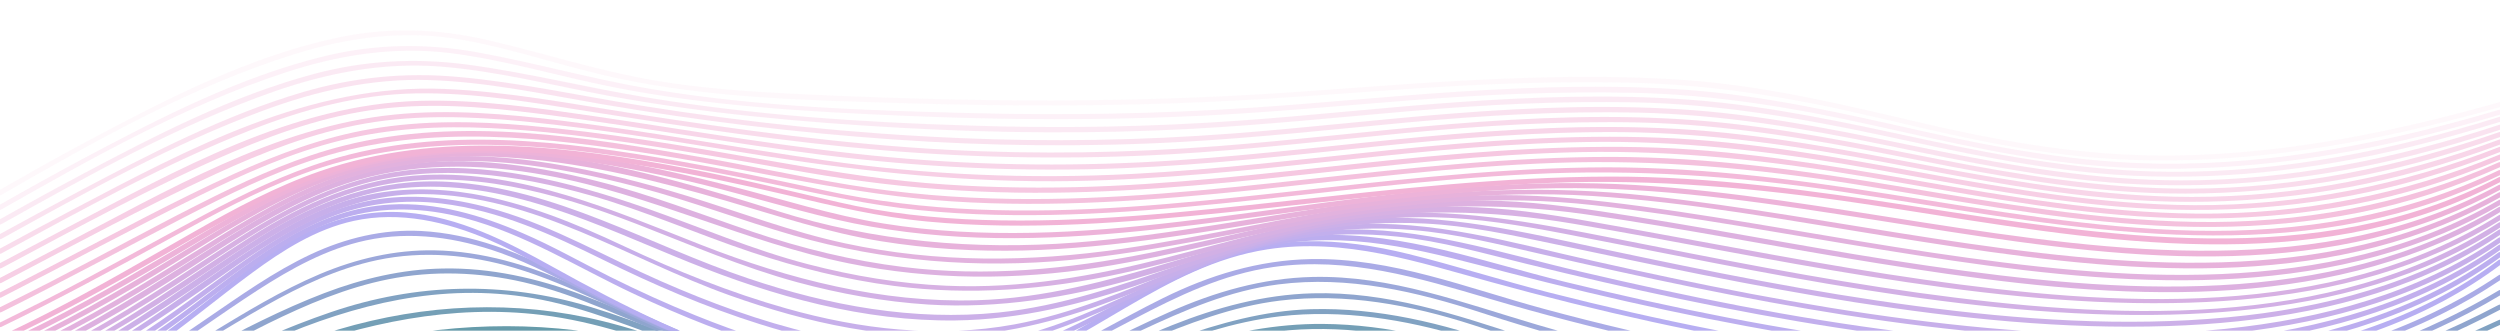 <?xml version="1.0" encoding="utf-8"?>
<!-- Generator: Adobe Illustrator 27.5.0, SVG Export Plug-In . SVG Version: 6.00 Build 0)  -->
<svg version="1.1" id="Layer_1" xmlns="http://www.w3.org/2000/svg" xmlns:xlink="http://www.w3.org/1999/xlink" x="0px" y="0px"
	 viewBox="0 0 1512 200" style="enable-background:new 0 0 1512 200;" xml:space="preserve">
<style type="text/css">
	.st0{opacity:0;}
	.st1{fill:#238C6E;}
	.st2{opacity:0.167;}
	.st3{opacity:0.333;}
	.st4{opacity:0.5;}
	.st5{opacity:0.667;}
	.st6{opacity:0.833;}
	.st7{fill:#3C9284;}
	.st8{fill:#54979A;}
	.st9{fill:#6D9DB0;}
	.st10{fill:#86A3C6;}
	.st11{fill:#9EA8DC;}
	.st12{fill:#B7AEF2;}
	.st13{fill:#C1AFED;}
	.st14{fill:#CBB0E9;}
	.st15{fill:#D4B1E4;}
	.st16{fill:#DEB1DF;}
	.st17{fill:#E8B2DB;}
	.st18{fill:#F2B3D6;}
	.st19{opacity:9.090909e-02;}
	.st20{opacity:0.182;}
	.st21{opacity:0.273;}
	.st22{opacity:0.364;}
	.st23{opacity:0.455;}
	.st24{opacity:0.545;}
	.st25{opacity:0.636;}
	.st26{opacity:0.727;}
	.st27{opacity:0.818;}
	.st28{opacity:0.909;}
	.st29{fill:#308F7A;}
	.st30{fill:#3E9286;}
	.st31{fill:#4B9592;}
	.st32{fill:#59989E;}
	.st33{fill:#669BAA;}
	.st34{fill:#749FB6;}
	.st35{fill:#81A2C2;}
	.st36{fill:#8FA5CE;}
	.st37{fill:#9CA8DA;}
	.st38{fill:#AAABE6;}
	.st39{fill:#BCAEEF;}
	.st40{fill:#C2AFED;}
	.st41{fill:#C7AFEA;}
	.st42{fill:#CCB0E8;}
	.st43{fill:#D2B0E5;}
	.st44{fill:#D7B1E3;}
	.st45{fill:#DDB1E0;}
	.st46{fill:#E2B2DE;}
	.st47{fill:#E7B2DB;}
	.st48{fill:#EDB3D9;}
</style>
<g>
	<g>
		<g>
			<path class="st33" d="M0.4,283.9c111.2-35.1,221-95,341.2-82c33.1,3.6,64.1,13.4,96.1,22c25.9,6.9,52.1,12.7,78.7,16.3
				c37.7,5.2,75.9,6.1,113.6,0.3c56.9-8.7,110.3-33.7,168.7-33.2c40.6,0.4,80.4,10.7,118.4,24.4c30.6,11,60.3,23.5,91.7,32.4
				c30.4,8.6,61.4,15,92.8,18.8c123.8,15,246.1-13.3,362.9-52.2c16.1-5.4,32-10.9,48-16.6c1.8-0.6,1-3.5-0.8-2.9
				c-118.9,42.2-242.7,78.9-370.2,72.2c-65.9-3.5-130.6-18.5-192.1-42.4c-41.9-16.3-84.2-31.4-129.2-35.5c-29.7-2.7-59.2,0.2-88.1,7
				c-27,6.4-53.4,15.3-80.6,21.1c-35,7.5-70.7,9.6-106.3,6.8c-25.1-2-50-6.1-74.5-11.5c-30.8-6.8-60.6-17.3-91.3-23.9
				c-55.3-11.9-111.4-9.6-166.2,3.8c-56.9,13.9-111.1,36.9-166.2,56.4c-15.6,5.5-31.4,10.8-47.2,15.8
				C-2.2,281.6-1.4,284.5,0.4,283.9L0.4,283.9z"/>
		</g>
	</g>
	<g>
		<g>
			<path class="st34" d="M0.4,279.4c57.6-18.2,112.1-44,168.7-65c51-18.9,104-30.6,158.6-23.9c32.7,4,63,15,94.3,24.9
				c26.6,8.4,53.6,15.5,81.1,20.4c37.5,6.7,75.9,9.1,113.7,3.8c55.7-7.8,106.8-35.4,163.1-39.9c37.3-3,74.4,3.7,110,14.5
				c28.8,8.8,56.6,20.7,85.4,29.7c33,10.3,66.7,18.2,100.9,23.6c131.4,20.7,264.3,0.6,388.7-44c16-5.7,31.9-11.9,47.6-18.3
				c1.8-0.7,1-3.6-0.8-2.9c-124.8,50.9-258.9,80.5-394.1,67.4c-34.6-3.3-68.9-9.3-102.6-17.8c-33.7-8.5-66-20.3-98.6-32.1
				c-37.3-13.5-76.5-23.6-116.4-23.9c-28.2-0.2-55.7,5.3-82.5,13.4c-26.3,8-52.2,17.5-79.1,23.3c-35.5,7.6-71.8,8.4-107.8,4.2
				c-25.3-3-50.3-8.3-74.9-14.8c-30.6-8.2-60.1-20.1-90.8-27.7c-53.5-13.2-107.7-10.6-160.4,5c-54.6,16.1-105.9,41.5-159.1,61.4
				c-15.1,5.6-30.4,10.9-45.8,15.8C-2.2,277.1-1.4,280,0.4,279.4L0.4,279.4z"/>
		</g>
	</g>
	<g>
		<g>
			<path class="st35" d="M0.4,274.9C57.5,256.8,110.1,229,165,205.4c50-21.6,102.1-34.5,156.7-25.2c32.8,5.6,62.9,18.9,94.2,29.8
				c26.6,9.3,53.8,17.3,81.4,22.8c37.4,7.5,76,10.4,113.9,4.7c56.3-8.6,106.3-39.6,163-46.2c37.5-4.3,75.3,1.8,111.3,12.6
				c29.5,8.8,58,20.4,87.6,29c33.2,9.6,67,17.1,101.2,22.5c132.3,20.7,269.6,8.2,394.6-40.5c14.9-5.8,29.5-12.1,44-18.8
				c1.7-0.8,0.2-3.4-1.5-2.6c-124.2,57.9-263.2,78.8-399.2,63.9c-69.4-7.6-136.2-25.1-201.9-48.5c-37.5-13.4-77.2-23-117.3-21.9
				c-57.2,1.7-106.4,30.7-161,43.5c-35.6,8.3-72.3,8.8-108.4,3.8c-25.4-3.5-50.4-9.5-74.9-16.8c-31.1-9.3-60.7-22.6-91.7-31.9
				c-52.3-15.8-105.3-14.4-156.9,3.2c-52.9,18-101.8,46.2-153.7,66.8C30.8,261.5,15.3,267-0.4,272C-2.2,272.5-1.4,275.4,0.4,274.9
				L0.4,274.9z"/>
		</g>
	</g>
	<g>
		<g>
			<path class="st36" d="M0.4,270.3c57.3-18.2,108.3-48.2,161.8-74.7c23.2-11.4,47.2-21.6,72.7-26.7c27.1-5.4,54.9-4.4,81.8,1.8
				c33.4,7.7,64.1,23.6,96.1,35.6c26.7,10,54.1,18.7,82,24.7c37.8,8.1,76.9,10.9,115.1,3.7c57.1-10.7,106.3-45.9,164.3-52.9
				c39.4-4.8,79.1,2.6,116.6,14.7c31,10,61.5,20.5,93.1,28.5c32.7,8.3,65.8,15,99.2,19.9c129.4,19,267.1,12.9,388.8-38.5
				c13.9-5.9,27.5-12.4,40.8-19.4c1.7-0.9,0.2-3.5-1.5-2.6c-118.7,62.8-258.1,76.3-390,62.3c-67.6-7.1-134.4-21.7-199-42.8
				c-42-13.8-83.6-27.7-128.4-26.5c-29.6,0.8-57.8,8.5-85.2,19.4c-26.1,10.5-51.6,22.7-78.8,30.2c-35.4,9.8-72.2,10.9-108.5,5.7
				c-25.5-3.6-50.6-10.1-75.1-17.9c-32.2-10.3-62.7-24.6-94.3-36.5c-26.8-10-55.3-16.5-84-15.9c-24.6,0.4-48.7,6.1-71.6,14.8
				c-51.3,19.6-97.6,50.6-148.1,72.2c-15.9,6.8-32.2,12.8-48.7,18C-2.2,268-1.4,270.9,0.4,270.3L0.4,270.3z"/>
		</g>
	</g>
	<g>
		<g>
			<path class="st37" d="M0.4,265.8c30.8-9.8,60.2-23.1,88.4-38.7c24.3-13.4,47.5-28.5,71.7-42.1c21.3-12,43.6-22.6,67.7-27.7
				c27.6-5.8,55.9-3.3,82.9,4.7c34.4,10.2,65.9,28.4,99.1,41.7c26.7,10.6,54,19.8,82.1,26.1c37.8,8.4,77.1,11,115.2,2.4
				c57.9-13,106.2-52.6,165.7-60.2c42.2-5.4,83.4,4.3,123.3,17.3c63,20.5,127.9,35.8,193.5,45.3c126.4,18.3,264.7,18.1,383.2-35.6
				c13.6-6.2,26.8-13.1,39.6-20.8c1.7-1,0.1-3.6-1.5-2.6c-113.3,67.7-254.5,74.6-382.6,60.8c-67.4-7.3-134.1-20.9-199-40
				c-44.9-13.2-88.4-30-135.9-28.9c-30.3,0.7-59,9-86.5,21.2c-26.4,11.7-51.8,25.8-79.3,34.9c-35.1,11.5-72,13.5-108.5,8.3
				c-61.5-8.8-117.1-34.9-173.3-59.8c-26.3-11.7-54.5-20.2-83.5-20.7c-23.9-0.4-47.2,5.1-69.1,14.3c-23.5,9.9-45.3,23.3-67.1,36.5
				c-25.3,15.3-50.8,30.2-77.8,42.4c-15.9,7.2-32.2,13.5-48.9,18.7C-2.2,263.5-1.4,266.4,0.4,265.8L0.4,265.8z"/>
		</g>
	</g>
	<g>
		<g>
			<path class="st38" d="M0.4,261.2c30.8-9.8,60-23.7,87.5-40.5c23.3-14.2,45.2-30.5,68.1-45.3c20.2-13,41.6-24.9,65.3-30
				c27.4-5.9,55.3-1.7,81.5,7.6c18.7,6.7,36.1,16.2,53.8,25c16,8,32.3,15.6,48.8,22.6c26.6,11.2,53.9,21,82,27.6
				c38,8.8,77.7,11.3,115.8,1.3c58.8-15.4,105.8-59.3,166.9-68c45.3-6.4,87.8,6.5,130.8,19.2c63.7,18.8,128.7,33.5,194.4,43.1
				c66.9,9.8,135,14.6,202.6,9.9c61-4.2,122.7-16.2,177.9-43.3c12.8-6.3,25.1-13.4,37-21.4c1.6-1.1,0.1-3.7-1.5-2.6
				c-51.7,34.8-112.9,52.4-174.2,60.4c-67.1,8.8-135.4,6.7-202.4-0.9c-67.7-7.7-134.8-21.2-200.6-39
				c-46.6-12.6-92.3-31.1-141.3-30.2c-31.5,0.6-61.3,9.7-89.4,23.6c-26.7,13.1-51.9,29.1-79.9,39.6c-95.3,35.7-197.6-9.4-282.1-53.1
				c-27-13.9-56-25.5-86.7-27.1c-23.1-1.2-45.7,4.3-66.5,14c-22.7,10.6-43.2,25.4-63.9,39.5C99.9,210,75.1,226.1,48.4,239
				c-15.8,7.6-32.1,14-48.8,19.3C-2.2,258.9-1.4,261.8,0.4,261.2L0.4,261.2z"/>
		</g>
	</g>
	<g>
		<g>
			<path class="st12" d="M0.4,256.7c31.4-10,60.8-24.8,88-43.4c22.1-15.1,42.5-32.4,64.1-48.3c18.6-13.7,38.6-26.4,61.4-31.4
				c27.8-6.1,56.2,0.5,81.9,11.5c18.5,7.9,35.6,18.4,53.3,27.8c16.9,9,34,17.5,51.5,25.3c26.6,11.9,54,22.2,82.4,29
				c38,9.1,77.8,11.2,115.5-0.2c59.7-18,105.2-66.5,168.1-76.2c46.9-7.2,90.9,7.7,135.6,19.9c64.4,17.7,129.8,32.3,195.8,42.3
				c67.3,10.2,135.7,16.1,203.7,12.2c60.4-3.4,122.3-14.5,176.2-43.2c12.1-6.5,23.7-13.8,34.7-22.1c1.5-1.1,0-3.8-1.5-2.6
				c-49,37-109.8,54.2-170.1,61.5c-67.3,8.2-135.8,4.9-203-3.2c-68-8.2-135.2-21.9-201.5-38.8c-28.4-7.2-56.3-16.2-84.7-23.2
				c-20.3-5-41.1-8.1-62-7.7c-32.7,0.7-63.2,10.9-91.8,26.4c-26.5,14.4-51.2,32-78.9,43.9c-95.5,41.1-201-8.2-284.8-54.8
				c-27.7-15.4-56.7-30.3-88.9-32.9c-22.7-1.8-44.6,3.7-64.5,14.3c-21.2,11.3-39.8,26.8-58.7,41.5c-23.5,18.3-47.6,35.8-74.2,49.4
				c-15.6,8-31.9,14.6-48.6,19.9C-2.2,254.4-1.4,257.3,0.4,256.7L0.4,256.7z"/>
		</g>
	</g>
	<g>
		<g>
			<path class="st39" d="M0.4,252.1c29.7-9.9,57.7-23.8,83.8-40.9c21.9-14.4,42.4-30.8,63.5-46.2c18.5-13.5,37.9-26.3,59.9-33.1
				c24.1-7.4,49.3-6.4,73.4,0c36.5,9.6,68.6,30,102.5,45.9c28.8,13.5,58.5,25.5,89.2,34c40.7,11.3,83.6,16.1,125.2,6.8
				c63.2-14.2,113.4-61.1,177.9-71.2c47-7.4,91.3,5.9,136.4,17.5c63.4,16.4,127.5,30.6,192.3,40.5c66.2,10.1,133.4,16.2,200.4,12.7
				c59.2-3.1,119.6-13.7,172.7-41.1c12.2-6.3,23.9-13.6,35-21.7c1.5-1.1,0-3.7-1.5-2.6c-48.9,35.9-108.9,52.5-168.4,59.3
				c-66,7.6-133,4-198.7-4.1c-66.6-8.2-132.5-21.6-197.7-37.5c-48.5-11.8-97.2-30-147.8-28.2c-33.1,1.2-64.1,11.5-93.5,26.1
				c-28.2,14-55.2,30.6-85.1,40.9c-38.3,13.1-78.6,14-118.1,6.4c-27.8-5.3-54.8-14.2-81-24.8c-17.5-7-34.7-14.9-51.6-23.3
				c-17.7-8.8-34.9-18.7-53.1-26.5c-25.2-10.9-52.4-18.9-80.1-17.3c-21.2,1.2-41.3,8.3-59.6,18.7c-20.9,11.9-39.7,27.1-58.9,41.5
				c-22.8,17.1-46.4,33.3-71.9,46.2c-14.8,7.5-30.2,13.8-46,19.1C-2.2,249.8-1.4,252.7,0.4,252.1L0.4,252.1z"/>
		</g>
	</g>
	<g>
		<g>
			<path class="st40" d="M0.4,247.6c28.6-10,55.7-23.4,81.2-39.6c21.1-13.4,40.9-28.6,61.2-43.2c17.9-12.9,36.5-25.4,57.1-33.5
				c21.5-8.4,44.4-11,67.3-8.2c34.7,4.2,66.6,18.8,97.7,34.1c30.5,15,62,28.6,94.5,38.8c43.4,13.7,89.4,21.4,134.9,14.7
				c67.5-10,122.9-55.2,190.1-66.2c20.1-3.3,40.5-3.5,60.7-1.4c26.6,2.7,52.3,10.2,78.2,16.5c62.1,15.2,124.6,28.9,187.8,38.6
				c65.1,10,131.2,16.2,197.1,13c57.9-2.8,116.9-12.9,169.1-39.1c12.3-6.2,24.2-13.3,35.4-21.3c1.6-1.1,0.1-3.7-1.5-2.6
				c-48.8,34.7-108,50.8-166.9,57.2c-64.6,7-130.2,3.3-194.5-4.8c-65.2-8.2-129.8-21.3-193.8-36.3C907.6,153,859,136.6,808.6,139
				c-34.4,1.7-66.8,12.2-98,26.2c-30.2,13.5-59.7,29-91.9,37.4c-41.8,11-85.1,8.9-126.9-0.8c-31.7-7.4-62.4-18.7-92.2-31.8
				c-32.8-14.4-63.9-32.6-98.4-42.8c-23.5-6.9-48.2-10.4-72.6-6.7c-20.8,3.1-40.2,11.5-58.2,22.3c-19.8,11.9-38.1,26.1-56.8,39.6
				c-22,15.9-44.6,30.9-68.8,43.2c-14.6,7.4-29.8,13.8-45.2,19.2C-2.2,245.3-1.4,248.2,0.4,247.6L0.4,247.6z"/>
		</g>
	</g>
	<g>
		<g>
			<path class="st41" d="M0.4,243c50.4-18.4,93.5-47.7,136.9-78.4c35.8-25.3,73.3-47.5,118.5-47.2c66.8,0.4,124.7,39.6,185.7,61.3
				c46.9,16.7,96.8,27.8,146.7,23.7c36.2-3,70.3-14.4,103.8-28c32.5-13.2,64.9-26.9,99.8-32.8c20.5-3.4,41.4-4.2,62.2-2.5
				c26.6,2.1,52.3,8.7,78.2,14.6c61,14,122.3,27.2,184.2,36.9c63.6,9.9,128.3,16.3,192.7,13.8c57.6-2.3,116.4-11.9,168.6-37.5
				c12.2-6,23.8-12.8,35-20.5c1.6-1.1,0.1-3.7-1.5-2.6c-48.7,33.6-107,49.1-165.3,55.1c-63.7,6.5-128.1,2.4-191.4-5.8
				c-64.2-8.3-127.7-21.1-190.9-35.3c-48.8-10.9-97.4-25.4-148-21.9c-35.6,2.5-69.3,13.4-102.2,26.7c-32.7,13.2-65.1,27.2-99.9,33.6
				c-46.2,8.5-93.2,3-138.1-9.7c-33.7-9.5-66.3-22.7-98-37.6c-29.3-13.8-59.6-26.2-91.8-31.7c-22.1-3.7-44.8-3.8-66.7,1.5
				c-19.3,4.7-37.3,13.5-54.2,23.9c-41.6,25.6-78.8,57.3-122.7,79.3c-13.8,6.9-28,13-42.6,18.3C-2.2,240.8-1.4,243.7,0.4,243
				L0.4,243z"/>
		</g>
	</g>
	<g>
		<g>
			<path class="st42" d="M0.4,238.5C48.3,220.4,90.2,193,132,164.1c33.9-23.4,69.2-46,111.1-50.3c62-6.3,118.2,22.5,173.9,44.9
				c51.1,20.6,105.6,35.8,161,35.1c39-0.5,76.5-9.8,113.2-22.5c34.9-12,69.4-25.7,105.9-32.1c21.3-3.8,43-5.1,64.7-4
				c26.2,1.3,51.7,6.8,77.3,12.2c60.7,12.8,121.4,25.8,182.6,35.4c62.6,9.8,126.1,16.5,189.5,14.4c56.7-1.9,114.4-11,166.1-35.5
				c12.3-5.8,24.1-12.5,35.4-20.1c1.6-1.1,0.1-3.7-1.5-2.6c-48.5,32.5-106.1,47.5-163.7,52.9c-62.7,5.9-126.1,1.5-188.4-6.8
				c-63.2-8.3-125.7-21-188.1-34.2c-49.2-10.4-97.8-22.6-148.4-18.3c-76,6.5-142.8,48.6-218.5,56.4c-51.4,5.3-102.8-4.2-151.5-20.6
				c-60.2-20.2-116.3-54.6-181.1-58.4c-41.7-2.5-79.1,11.2-113.9,33.1c-39.6,24.9-76.1,53.9-118.1,74.8c-13,6.5-26.3,12.2-39.9,17.4
				C-2.2,236.3-1.4,239.2,0.4,238.5L0.4,238.5z"/>
		</g>
	</g>
	<g>
		<g>
			<path class="st43" d="M0.4,233.9c45.2-17.8,85.8-43.1,125.8-70.2c32.2-21.8,65.3-43.8,104.1-51.6c52.2-10.6,106.1,4.6,154.6,23.3
				c32.3,12.5,63.8,26.2,97.3,35.3c25.9,7,52.5,11.8,79.3,13.5c42.6,2.6,84.5-4.2,125.4-15.8c37.9-10.7,74.9-24.2,113.7-31.4
				c21.8-4,44-6,66.3-5.6c26.7,0.5,52.7,4.9,78.9,9.9c60.6,11.6,121,24.4,182,34c61,9.6,122.9,16.5,184.7,15
				c56-1.4,113-9.8,164.3-33.3c12.5-5.7,24.5-12.3,36-19.8c1.6-1,0.1-3.6-1.5-2.6c-102.2,66.2-235.5,58.4-350.9,42.5
				c-61.4-8.5-122.1-20.7-182.9-32.7c-50.2-9.9-99.4-19.7-150.8-14.2c-80.8,8.6-154.3,49.1-236.3,51.4
				c-57.1,1.6-113.2-12.7-166.1-33.4c-53.7-21.1-108.2-45-167.3-42.4c-38.7,1.7-73.2,17-105.5,37.5c-37.6,23.8-73.1,50.4-113,70.4
				c-12.7,6.4-25.7,12.1-39,17.3C-2.2,231.8-1.4,234.7,0.4,233.9L0.4,233.9z"/>
		</g>
	</g>
	<g>
		<g>
			<path class="st44" d="M0.4,229.4c42.8-17.4,81.9-41,120.3-66.5c30.9-20.5,62.3-41.6,98.4-51.6c45.5-12.6,93.3-5.8,138.1,6.9
				c33.3,9.4,64.7,23.5,97.5,34.4c27.9,9.3,56.6,16.5,85.9,20.3c46.1,6,92.2,2.4,137.5-7.5c41.6-9.1,82.2-22.5,124.1-30.3
				c50.3-9.4,99.6-8.2,149.9,0.3c59.6,10.1,118.8,22.3,178.6,31.8c60.4,9.6,121.6,17,182.8,16.1c55.8-0.8,112.5-8.8,163.9-31.7
				c12.3-5.5,24.1-11.8,35.5-18.9c1.6-1,0.1-3.6-1.5-2.6c-102.3,64.1-233.2,55.3-347.7,39c-60.4-8.6-120.2-20.5-180.3-31.3
				c-26.9-4.8-53.9-10-81.2-11.9c-24.2-1.7-48.4-1-72.5,2c-42.2,5.2-82.8,17.3-123.9,27.8c-43.8,11.2-88.1,19.1-133.5,17.1
				c-28.2-1.2-56.2-5.9-83.6-13c-33.5-8.7-65-22.4-97.6-33.8c-46.7-16.3-97.3-29.2-147.1-22.7c-36.1,4.7-68.3,20.8-98.7,40
				c-36.2,22.9-70.9,47.7-109.4,66.8c-11.9,5.9-24,11.4-36.3,16.4C-2.2,227.2-1.4,230.1,0.4,229.4L0.4,229.4z"/>
		</g>
	</g>
	<g>
		<g>
			<path class="st45" d="M0.4,224.9c40.5-17,78.1-39.1,115-63c29.7-19.2,59.5-39.2,93.2-50.6c39.5-13.3,81.5-12.7,122.1-5.2
				c62.8,11.5,120.3,40.5,182.7,53.2c50.1,10.2,101,10.3,151.4,2.4c45.7-7.2,90.2-19.9,135.6-28.3c52.8-9.7,105.3-11.4,158.5-3.8
				c59.1,8.5,117.6,20.2,176.6,29.6c111.1,17.8,234.6,33.1,341.2-12.7c12.4-5.3,24.4-11.5,36-18.6c1.6-1,0.1-3.6-1.5-2.6
				c-102.5,62-231,52-344.6,35.5c-59.5-8.6-118.4-20.3-177.8-29.8c-27.1-4.3-54.4-8.5-81.9-9.5c-25.7-0.9-51.4,0.6-76.9,4
				c-45.6,6.1-90,18.4-135,27.5c-49,9.9-98.7,14.6-148.5,8.5c-31.1-3.8-61.6-11.3-91.3-21.3c-31.3-10.6-62-22.6-94.2-30.7
				c-42-10.6-86.3-16.6-129.2-7.8c-33.7,6.9-63.9,23-92.8,41.1c-34.6,21.7-68.3,44.7-104.9,63c-11.4,5.7-22.9,11-34.7,15.9
				C-2.2,222.7-1.4,225.6,0.4,224.9L0.4,224.9z"/>
		</g>
	</g>
	<g>
		<g>
			<path class="st46" d="M0.8,220.2c38.7-16.7,75-37.8,110.7-60.3c28.4-17.9,56.8-36.6,88.5-48.5c34.8-13.1,71.9-16.2,108.8-12.7
				c26.2,2.5,52.1,7.9,77.6,14.6c31.7,8.3,62.2,20.1,93.6,29.1c54.6,15.7,111.2,20.2,167.7,14.8c50.3-4.8,99.6-16.6,149.3-25.3
				c55.3-9.7,111-14.1,166.9-7.8c58.8,6.6,117,17.8,175.4,27.1c110.4,17.7,232.3,34.4,338.7-10.2c12-5,23.6-10.9,34.8-17.4
				c1.7-1,0.2-3.6-1.5-2.6c-103.1,60.1-229.7,48.6-342.9,31.8c-58.6-8.7-116.7-20-175.4-28c-28.1-3.8-56.3-6.8-84.7-6.8
				c-26.3,0-52.4,2.2-78.4,5.8c-50.8,7-100.6,19.3-151.3,26.7c-55.8,8.1-112.1,8.6-167.4-3.3c-32.3-6.9-63.1-18.7-94.6-28.4
				c-27.4-8.4-55.3-15.5-83.7-20c-37.8-6-76.8-6.8-114,3.3c-31.2,8.5-59.5,24.4-86.9,41.4C98.8,164,66.1,185.3,31,202.8
				C20.6,208,10,212.9-0.8,217.6C-2.5,218.3-1,220.9,0.8,220.2L0.8,220.2z"/>
		</g>
	</g>
	<g>
		<g>
			<path class="st47" d="M0.8,215.6c36.6-16.2,71.3-35.9,105.3-56.9c27.1-16.7,54.2-34.1,83.7-46.3C270,79.4,358.7,98,439,121.4
				c31.2,9.1,61.7,19.3,93.8,24.5c28.5,4.6,57.5,6.3,86.4,5.6c55.7-1.4,110.6-11.5,165.5-20.3c58.9-9.4,118.3-16.4,178-12.7
				c59.9,3.8,119.2,14.9,178.3,24.3c109.7,17.5,230,36.2,336.3-6.7c12.2-4.9,24.1-10.7,35.5-17.1c1.7-0.9,0.2-3.5-1.5-2.6
				c-103.8,58.4-228.8,45-341.7,27.8c-57.7-8.8-115.2-19.5-173.3-25.8c-59.1-6.4-117.6-3.9-176.4,4.3c-56.5,7.9-112.5,19.6-169.4,24
				c-61.1,4.7-121.8-0.6-180.4-19.1c-82.6-26-177-52.7-262.8-24.9c-29,9.4-55.5,24.5-81.4,40.2c-31.7,19.3-63.1,39-96.4,55.7
				c-10,5-20,9.7-30.2,14.2C-2.5,213.8-1,216.4,0.8,215.6L0.8,215.6z"/>
		</g>
	</g>
	<g>
		<g>
			<path class="st48" d="M0.8,211.1c35.4-16.1,69.2-35.1,102.6-55c25.9-15.4,51.7-31.4,79.6-43.2c73.7-31.3,154.4-21.2,230.4-4
				c31,7,61.4,16.7,92.4,23.9c28.1,6.5,56.9,9.9,85.7,10.9c58.6,2.1,117-5.6,174.9-13.4c62.1-8.4,124.3-16.9,187.1-16.5
				c61,0.4,121.5,10,181.6,19.4c111.5,17.5,232.7,39.9,341.5-2c12.4-4.8,24.4-10.4,36.1-16.7c1.7-0.9,0.2-3.5-1.5-2.6
				c-106.6,57.7-232.3,40.6-347,22.8c-58.1-9-116.3-19.2-175-22.8c-62.6-3.8-125,2.3-187,10.5c-59.1,7.8-118.2,17.2-177.9,18.4
				c-30,0.6-60.1-0.8-89.8-5.6c-31.5-5-61.8-14.9-92.7-22.7c-77.6-19.6-163.4-36.3-241.4-9.7c-27.9,9.5-53.7,23.8-78.9,38.8
				c-30.9,18.3-61.6,36.9-93.7,53.1c-9.5,4.8-19.1,9.3-28.7,13.8C-2.5,209.3-1,211.9,0.8,211.1L0.8,211.1z"/>
		</g>
	</g>
	<g>
		<g>
			<path class="st18" d="M0.8,206.5c33.8-15.8,66.3-33.8,98.6-52.4c25.5-14.7,51-29.7,78.1-41.1c67.9-28.4,141.4-24.3,212.6-12.5
				c28.7,4.7,57.2,10.8,85.5,17.4c28.4,6.7,56.3,13.4,85.4,16.1c60.4,5.7,121.4,0.6,181.6-5.6c65-6.7,129.8-15.2,195.2-17.8
				c63.3-2.5,125.6,3.2,188.1,12.5c114,16.9,236.7,44.1,348.9,3.5c13-4.7,25.7-10.4,38-16.8c1.7-0.9,0.2-3.5-1.5-2.6
				c-110.5,57.5-238,35.4-355.5,17.3c-60.5-9.3-121.1-17.9-182.4-17.7c-65.2,0.2-130.1,7.6-194.8,14.7
				c-61.3,6.7-123,13.6-184.7,11.5c-29.3-1-58.6-4.1-87.2-10.8c-30.1-7-60.1-14.4-90.5-20.2c-72.9-13.9-150.9-23.4-222.6,1.5
				c-26.6,9.2-51.4,22.5-75.8,36.4c-30.1,17.1-59.8,34.6-90.7,50.3c-9.2,4.7-18.5,9.2-27.8,13.5C-2.5,204.8-1,207.3,0.8,206.5
				L0.8,206.5z"/>
		</g>
	</g>
	<g class="st28">
		<g>
			<path class="st18" d="M0.8,197.7c35-16.9,69.2-35.5,103.3-54.2c25.6-14,51.4-28,78.8-38.2c65.6-24.6,135.8-19.6,203.7-9
				c27.2,4.2,54.3,9.4,81.2,15.1c29.4,6.2,58.4,12.7,88.3,15.7c60.7,6.1,121.8,2.1,182.3-4c62.5-6.3,124.8-14.7,187.6-17.8
				c63.4-3.2,125.7,1.3,188.4,10.7c117.7,17.6,240.6,45.9,357.1,6.5c14.1-4.8,27.8-10.5,41.2-16.9c1.7-0.8,0.2-3.4-1.5-2.6
				c-57.5,27.7-120.4,37.9-183.9,36.5c-61.7-1.4-122.7-12.3-183.5-21.9c-61-9.7-121.9-17.4-183.7-16.3c-62.7,1-125.1,8.6-187.4,15.4
				c-60.3,6.6-121,12.6-181.8,10c-31.3-1.3-62.4-5-93-11.7c-28.9-6.3-57.8-12.4-86.9-17.5c-69.5-12.2-143.6-21.7-212.4-0.5
				c-26.4,8.1-51.3,20.3-75.6,33.2c-31.6,16.8-62.7,34.4-94.6,50.7c-9.7,4.9-19.4,9.7-29.1,14.5C-2.5,195.9-1,198.5,0.8,197.7
				L0.8,197.7z"/>
		</g>
	</g>
	<g class="st27">
		<g>
			<path class="st18" d="M0.8,188.8c37-18.4,73.4-38.1,110.1-57.1c26.4-13.6,53.1-27,81.5-36c67.2-21.4,139-12.6,207.3-1.7
				c58.7,9.4,116.6,24,176.1,27.8c61,4,122.1-0.6,182.8-6.9c60.7-6.4,121.4-14.2,182.4-16.4c61.2-2.2,121.4,3.4,181.9,13.1
				c56.9,9.1,113.7,20.2,171.2,24.2c59.3,4.2,119.2-0.1,176-18.5c14.5-4.7,28.7-10.3,42.6-16.5c1.8-0.8,0.2-3.4-1.5-2.6
				c-58.3,26.1-120.9,37.2-184.6,36c-59.1-1.1-117.5-11.4-175.7-21.1c-58.5-9.8-117-18.2-176.4-18.2c-61.1,0-121.9,6.7-182.5,13.4
				c-59.9,6.6-120,12.9-180.3,12c-32.7-0.5-65.3-3.1-97.6-8.4c-29.9-4.9-59.5-11.5-89.4-16.7C354.3,82.9,278.9,70.3,208.3,88
				c-27.1,6.8-52.7,18-77.7,30.3C96.9,134.9,64,153.2,30.6,170.4C20.2,175.7,9.7,181-0.8,186.2C-2.5,187.1-1,189.7,0.8,188.8
				L0.8,188.8z"/>
		</g>
	</g>
	<g class="st26">
		<g>
			<path class="st18" d="M0.8,179.9c39.8-20.3,79.1-41.6,119.3-61.3c27.7-13.6,56.1-26.3,86.1-33.7c29.7-7.4,60.3-8.9,90.9-7.4
				c44.8,2.2,89.3,9.4,133.5,16.8c30.2,5,60.2,11.1,90.6,15.2c31,4.2,62.2,6.5,93.5,7c57.3,0.9,114.3-4.4,171.2-10.6
				c56.5-6.1,113.1-12.7,170-13.9c58.4-1.2,115.8,5.3,173.3,15c54.4,9.2,108.7,20,163.8,23.8c58.4,4,117-0.7,173.2-17.7
				c15.7-4.7,31.2-10.4,46.3-16.7c1.8-0.7,1-3.6-0.8-2.9c-58.2,24.3-120.1,36.3-183.1,35.7c-57.2-0.5-113.6-10.3-169.8-20.1
				c-55.3-9.6-110.7-18.9-166.9-20.1c-57.2-1.2-114.3,3.9-171.1,10c-56.6,6.1-113.1,12.8-170.1,14.2c-30.2,0.7-60.5,0-90.6-2.5
				c-33.6-2.8-66.6-8.6-99.8-14.4c-47-8.2-94.2-16.3-141.8-20.4c-31.3-2.7-62.9-3.2-94,2.1c-28.7,4.9-56,15-82.4,26.9
				c-36.8,16.6-72.3,36-108.1,54.5c-11.5,6-23,11.9-34.6,17.8C-2.5,178.2-1,180.8,0.8,179.9L0.8,179.9z"/>
		</g>
	</g>
	<g class="st25">
		<g>
			<path class="st18" d="M0.8,171.1c42.9-22.4,85.5-45.6,129.5-65.8c29-13.3,59-25.1,90.6-30.6c31.6-5.5,63.9-4.3,95.7-1.3
				c49.2,4.8,98.1,13.3,147,21.1c61.7,9.8,123.2,16.1,185.7,15c54-1,107.8-6.7,161.4-12.5c52.7-5.7,105.5-11,158.6-11.2
				c56-0.2,110.9,7,165.9,16.8c52.1,9.3,104.2,19.7,157.1,23.2c58.1,3.8,116.3-1.5,172.3-17.7c16.2-4.7,32.1-10.2,47.8-16.3
				c1.8-0.7,1-3.6-0.8-2.9c-58.9,23.1-121.1,35.5-184.4,35.2c-55.1-0.3-109.4-9.5-163.4-19.4c-52.9-9.6-106-19.3-159.8-21.4
				c-54-2.1-107.9,1.8-161.6,7.3c-52.5,5.4-104.9,11.9-157.6,14.6c-62.1,3.2-124.2,0.7-185.8-8.2C445.9,89.4,393.1,79.5,339.8,73
				c-33.5-4.1-67.6-7.1-101.3-3.7c-72.2,7.3-138.2,46.4-201.3,79.3c-12.7,6.6-25.3,13.2-38,19.9C-2.5,169.4-1,172,0.8,171.1
				L0.8,171.1z"/>
		</g>
	</g>
	<g class="st24">
		<g>
			<path class="st18" d="M0.8,162.2c46-24.5,92-49.7,139.9-70.2c30.5-13.1,62.2-23.7,95.4-26.8c33.9-3.2,68,0.6,101.5,5.1
				c52.9,7.1,105.6,16.4,158.5,23.2c60.9,7.8,122.3,10.7,183.6,8.2c50.4-2,100.4-7.7,150.5-12.9c50.1-5.2,100.3-9.3,150.7-8.9
				c53.8,0.5,106.5,8.4,159.3,18.3c50.1,9.4,100.1,19.5,151,22.8c58,3.7,116-2.2,172-17.7c16.6-4.6,33-10,49.2-16
				c1.8-0.7,1-3.6-0.8-2.9c-59.7,22-122.3,34.8-186.1,34.7c-52.8-0.1-104.9-8.8-156.7-18.5C1117.8,91,1066.7,81,1014.7,78
				c-51.5-3-103.3,0-154.6,4.8c-49.3,4.6-98.4,10.8-147.8,14.1c-58,3.9-116.2,3.5-174.1-1.8c-59.7-5.5-118.8-16-178-24.7
				c-35.1-5.1-70.8-10.4-106.4-9.4c-76.7,2.1-146.7,41.8-212.9,76.5c-13.9,7.3-27.7,14.6-41.6,22C-2.5,160.5-0.9,163.1,0.8,162.2
				L0.8,162.2z"/>
		</g>
	</g>
	<g class="st23">
		<g>
			<path class="st18" d="M0.8,153.3c49.5-26.8,99.3-54.4,151.8-75c31.7-12.4,64.5-21.2,98.6-21.8c36.1-0.7,72,5.7,107.5,11.3
				c58.3,9.2,116.6,18.1,175.5,23.1C592,95.7,650,96.6,708,93.3c46.9-2.7,93.6-8.1,140.4-12.7c47.8-4.6,95.7-7.6,143.8-6.5
				c51.4,1.2,102,9.8,152.3,19.7c48,9.5,96,19.2,144.9,22.3c58.1,3.6,116.2-2.8,172.5-17.7c17-4.5,33.8-9.8,50.4-15.6
				c1.8-0.6,1-3.5-0.8-2.9c-60.4,21-123.3,34.1-187.4,34.2c-51.3,0.1-101.9-8.1-152.1-17.9c-48.3-9.5-96.6-19.6-145.8-23.4
				c-49.7-3.9-99.9-1.8-149.6,2.3c-46.4,3.9-92.6,9.6-139.1,13.2c-54.6,4.2-109.4,5.2-164.2,2.3c-63.7-3.4-126.9-12.1-189.9-21.9
				c-37.9-5.9-76-13.3-114.4-14.9c-81.1-3.5-154.7,36-224.5,72.7c-15.2,8-30.3,16.1-45.4,24.3C-2.5,151.7-0.9,154.3,0.8,153.3
				L0.8,153.3z"/>
		</g>
	</g>
	<g class="st22">
		<g>
			<path class="st18" d="M0.8,144.5c51.4-28.4,103.6-57.4,158.9-77.8c31.9-11.8,64.9-19.3,99.1-18.3c35.5,1,70.7,8.7,105.7,14.7
				c58,9.9,116.4,17.1,175.1,21.2c58.4,4.1,117.1,4.8,175.6,1.5c45.3-2.5,90.4-7.5,135.6-11.7c46.4-4.3,93-7,139.6-6
				c51.1,1.1,101.1,9.6,151.1,19.9c47.4,9.8,94.9,19.8,143.3,23c58.8,3.8,117.5-2.7,174.6-17.1c17.9-4.5,35.6-9.8,53.2-15.6
				c1.8-0.6,1-3.5-0.8-2.9c-62.3,20.5-127,33.8-192.8,33.7c-50.7-0.1-100.5-8.4-150-18.5c-47.8-9.8-95.5-20.1-144.2-23.9
				c-48.4-3.7-97.3-1.9-145.6,1.9c-44.9,3.5-89.6,8.8-134.5,12.2c-54.6,4.1-109.4,5.1-164.2,2.7C516.1,80.8,452,74.2,388.5,64
				c-37.2-5.9-74.2-14.2-111.7-17.5c-31.7-2.9-62.8,0.2-93.3,9.1c-47.6,14-92.6,37.3-136.3,60.4c-16,8.5-32,17.2-47.9,25.9
				C-2.4,142.8-0.9,145.4,0.8,144.5L0.8,144.5z"/>
		</g>
	</g>
	<g class="st21">
		<g>
			<path class="st18" d="M0.8,135.6c53.2-29.8,107.4-60.1,165.1-80.3c32.2-11.2,65.4-17.6,99.6-15.1c34.5,2.6,68.4,11.4,102.3,17.7
				C426.3,68.7,485.5,74,544.8,77.3c58.7,3.3,117.6,3.8,176.3,0.6c44.1-2.4,87.9-6.9,131.9-10.7c45.1-3.9,90.3-6.2,135.6-5.3
				c50.5,1,99.9,9.4,149.2,19.9c46.6,10,93.2,20.4,140.8,23.8c60.3,4.3,120.6-2.5,179.3-16.8c18.3-4.5,36.5-9.6,54.5-15.2
				c1.8-0.6,1.1-3.5-0.8-2.9c-64.3,20.1-130.9,33.6-198.5,33.2c-50.1-0.3-99.2-8.8-148-19.3c-47-10.1-93.9-20.5-141.9-24.2
				c-47.6-3.6-95.8-1.9-143.4,1.5c-43.2,3.1-86.2,7.9-129.4,11c-54.8,3.9-109.6,4.9-164.5,3C521,74,455.7,69.6,391.5,59
				c-36.3-5.9-72.1-15-108.6-19.9c-31.3-4.2-62.1-2.6-92.6,5.5c-49.5,13.1-96,37.1-141,61c-16.8,8.9-33.5,18.1-50.1,27.4
				C-2.4,134-0.9,136.5,0.8,135.6L0.8,135.6z"/>
		</g>
	</g>
	<g class="st20">
		<g>
			<path class="st18" d="M0.8,126.7C55.6,95.6,111.9,63.8,172.1,44c32.5-10.7,65.9-16.1,100-11.9c33.3,4.1,65.8,14.1,98.7,20.6
				C429.3,64.3,489,67.6,548.6,70.1c59.4,2.5,118.9,2.8,178.3-0.1c42.9-2.1,85.6-6.2,128.3-9.5c43.9-3.4,87.8-5.3,131.8-4.4
				c50,1,98.6,9.1,147.2,20c45.8,10.2,91.4,20.9,138.3,24.5c61.4,4.7,122.9-2.3,182.7-16.1c19.2-4.4,38.2-9.6,57-15.2
				c1.8-0.5,1.1-3.4-0.8-2.9C1445.3,86,1376.7,99.7,1307.3,99c-49.5-0.5-97.9-9.2-146-20c-46.5-10.4-92.9-21-140.5-24.6
				c-46.3-3.4-93.2-1.9-139.5,1.1c-41.8,2.7-83.5,7-125.2,9.7c-54.9,3.6-109.8,4.6-164.8,3.3c-65.7-1.6-132.3-3.7-197.2-14.6
				C358.6,48,323.9,38,288.5,31.6c-30.8-5.5-61.4-5.1-91.9,2.3c-51.4,12.4-99.8,37.3-146.2,62c-17.2,9.2-34.2,18.6-51.2,28.3
				C-2.4,125.1-0.9,127.7,0.8,126.7L0.8,126.7z"/>
		</g>
	</g>
	<g class="st19">
		<g>
			<path class="st18" d="M0.8,117.9c56.5-32.5,114.9-65.7,177.5-85.2C211.2,22.4,244.9,18,279,24c31.9,5.6,62.7,16.6,94.3,23.3
				c57.9,12.4,117.5,13.4,176.5,15.2c60.7,1.8,121.4,1.9,182.1-0.9c42-1.9,83.8-5.4,125.7-8.2c42.4-2.8,84.8-4.3,127.3-3.4
				c49.3,1,97.2,8.7,145.1,19.9c45,10.5,89.9,21.5,136.1,25.4c62.6,5.3,125.3-1.9,186.5-15.4c20.1-4.5,40-9.6,59.8-15.2
				c1.9-0.5,1.1-3.4-0.8-2.9c-68.4,19.4-139.1,33.3-210.5,32.2c-49-0.8-96.8-9.7-144.3-20.9c-45.6-10.7-91.1-21.4-138-24.7
				c-45.3-3.2-91.2-2-136.5,0.5c-40.5,2.2-80.9,5.8-121.4,8.2c-55.1,3.2-110.3,4.2-165.4,3.4c-38.7-0.6-77.5-1.9-116.2-3.8
				c-28.1-1.4-56-3.4-83.8-8.1c-34.2-5.9-67-16.6-100.7-24.4c-30.4-7-60.7-7.9-91.3-1.3C150.3,34.3,100.2,60.1,52.6,85.5
				c-18,9.6-35.7,19.6-53.4,29.7C-2.4,116.2-0.9,118.8,0.8,117.9L0.8,117.9z"/>
		</g>
	</g>
	<g class="st0">
		<g>
			<path class="st18" d="M0.8,109c58.3-33.9,118.9-68.7,184-87.8c33.2-9.8,67-13.1,101-5.3c30.7,7,60.1,19.2,90.9,26.2
				c58.5,13.3,119.5,11.7,179.1,12.6c60.9,0.9,121.8,0.6,182.7-1.9c40.6-1.7,81.2-4.5,121.8-6.6c41.4-2.2,82.8-3.1,124.2-2.2
				c48.5,1,95.4,8.5,142.4,19.9c44.1,10.7,88,22,133.4,26.1c63.6,5.7,127.5-1.6,189.7-14.8c20.9-4.4,41.7-9.6,62.4-15.2
				c1.9-0.5,1.1-3.4-0.8-2.9c-70.4,19-143,33.2-216.2,31.7c-48.4-0.9-95.4-10.1-142.2-21.6c-44.8-11-89.5-21.7-135.6-25
				c-44.3-3.1-89.1-2.2-133.4-0.3c-39.1,1.6-78.1,4.5-117.1,6.5c-54.8,2.8-109.7,3.9-164.6,3.6c-39.5-0.2-79-0.9-118.5-2.1
				c-28.7-0.8-57.3-1.8-85.6-6.7c-33.3-5.7-64.6-17.3-97-26.5c-30-8.6-60-10.9-90.7-5C155.7,22.1,103.8,48.9,55,75.1
				C36.2,85.2,17.7,95.7-0.8,106.4C-2.4,107.4-0.9,110,0.8,109L0.8,109z"/>
		</g>
	</g>
</g>
</svg>
